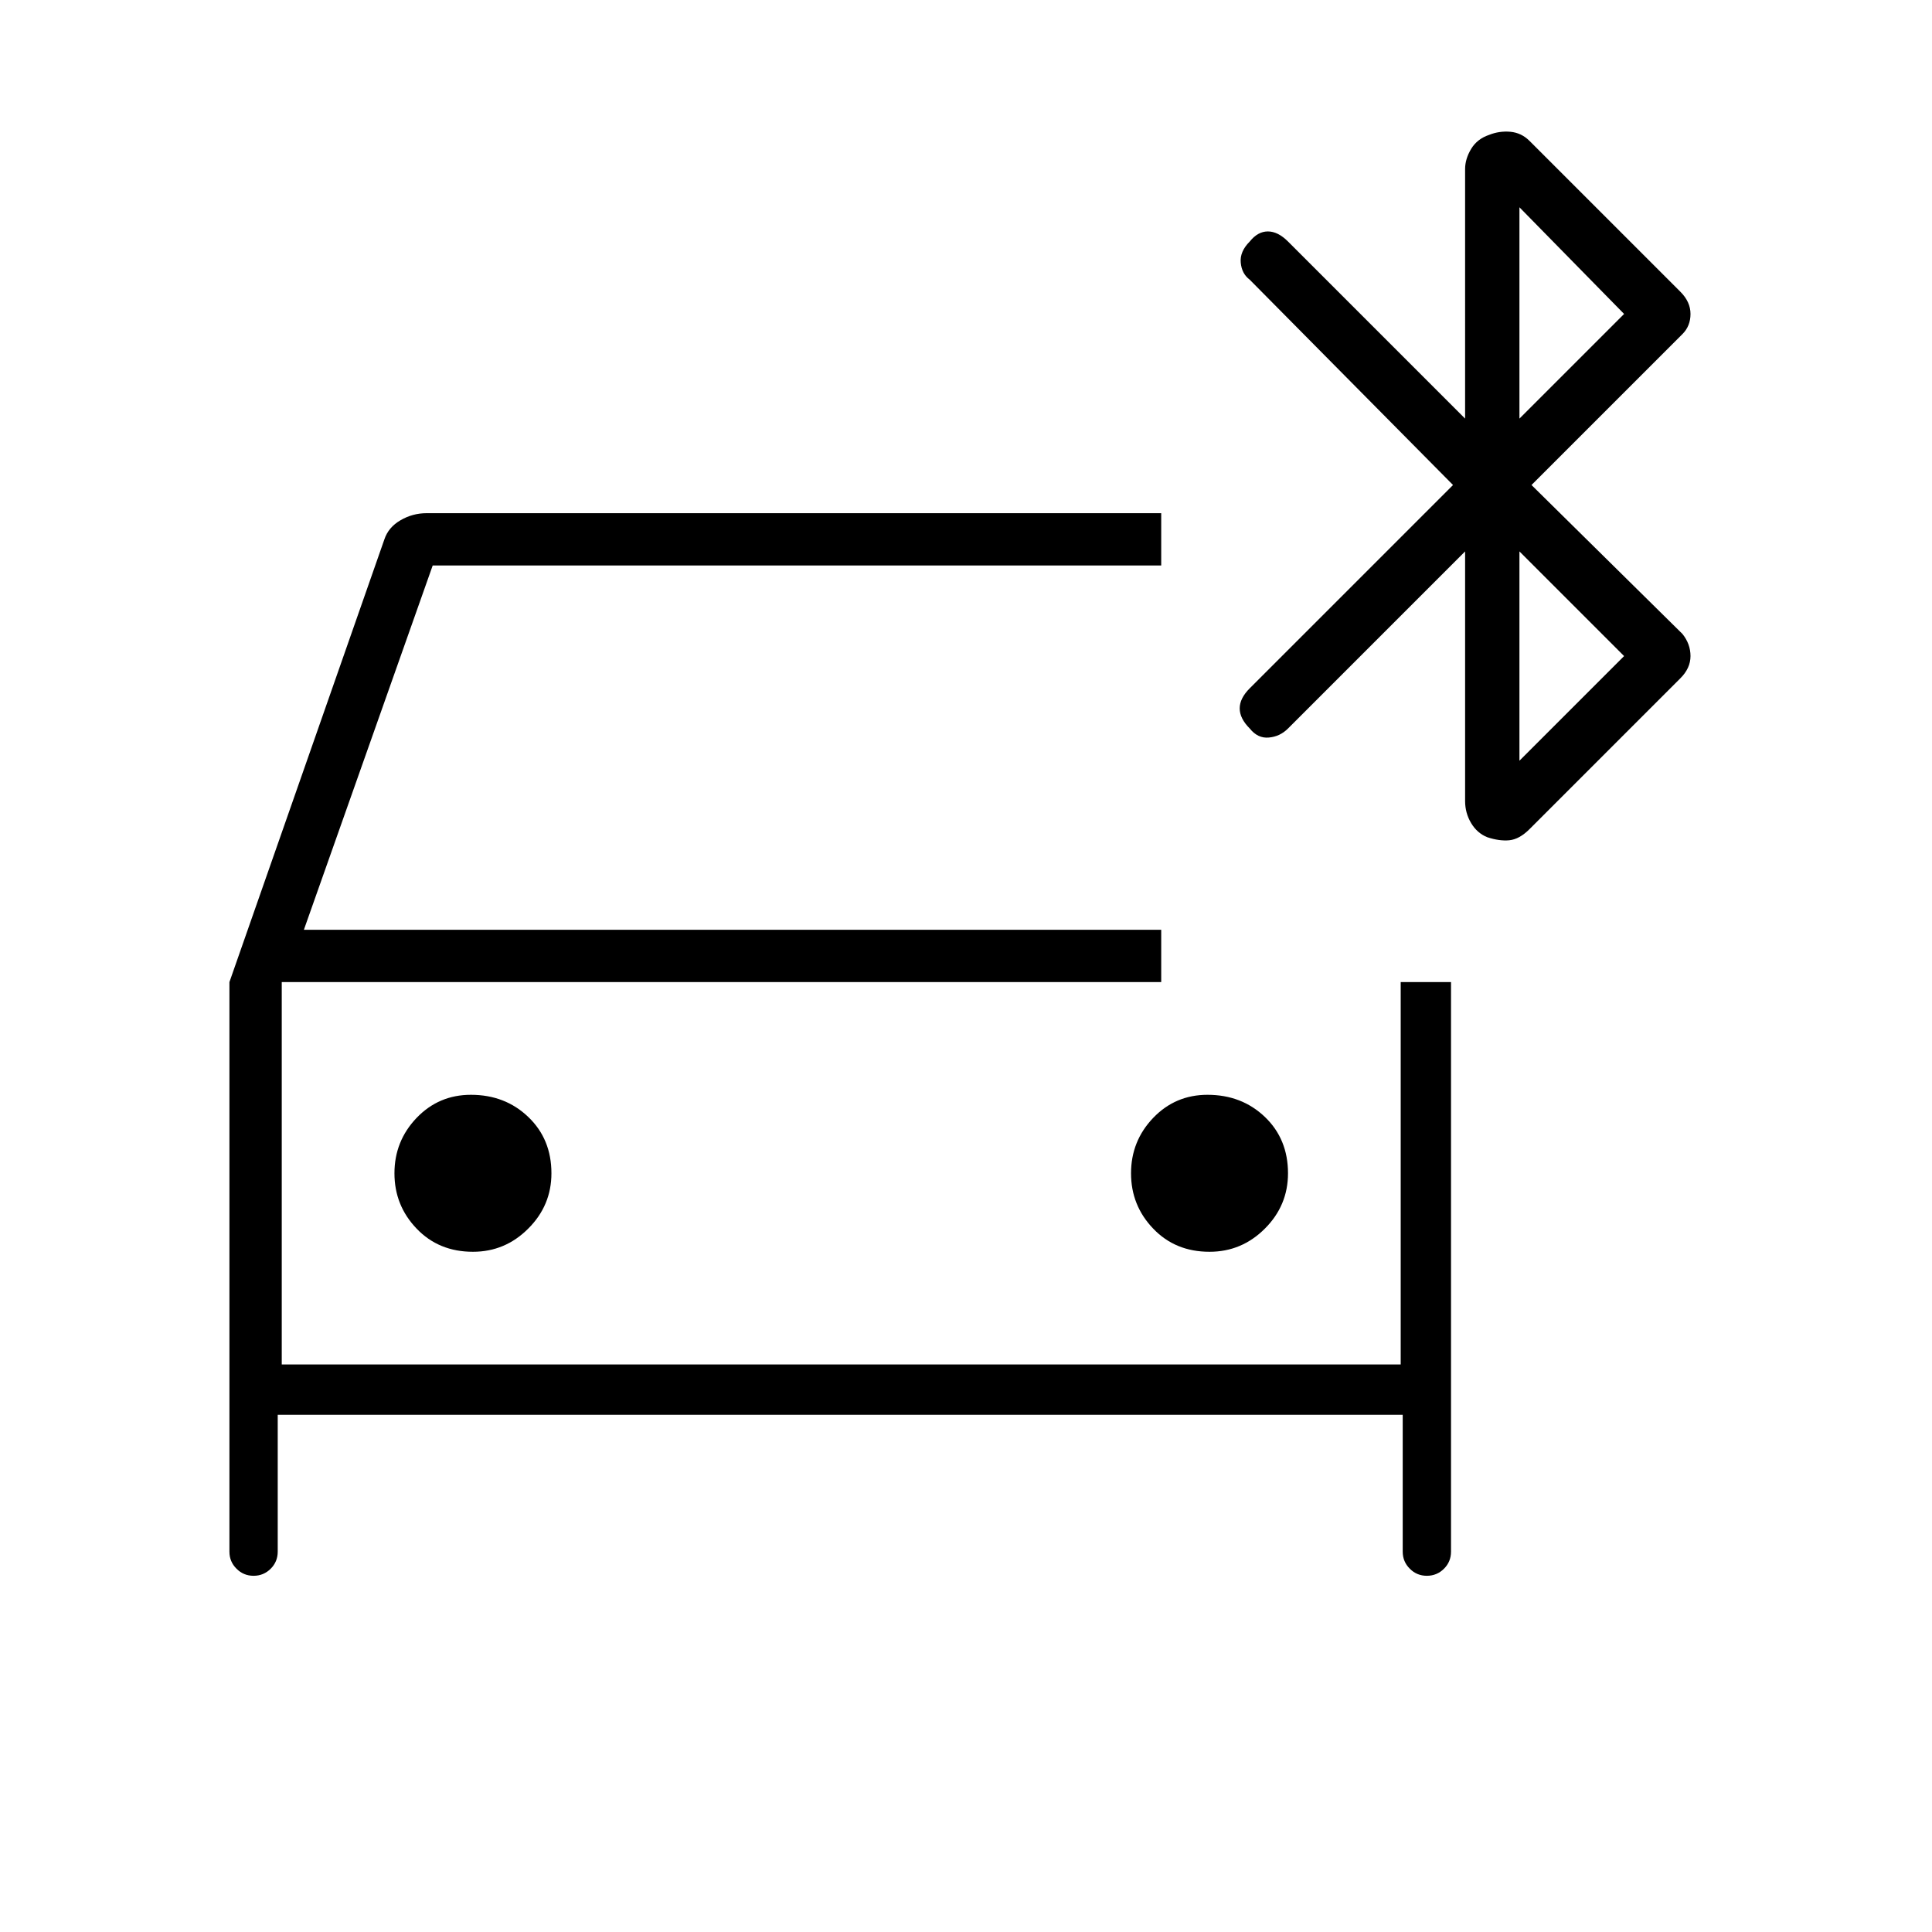 <svg xmlns="http://www.w3.org/2000/svg" height="24" width="24"><path d="M5.875 15.55q.4 0 .687-.288.288-.287.288-.687 0-.425-.288-.7-.287-.275-.712-.275-.4 0-.675.287-.275.288-.275.688 0 .4.275.687.275.288.7.288Zm9.15 0q.4 0 .688-.288.287-.287.287-.687 0-.425-.287-.7-.288-.275-.713-.275-.4 0-.675.287-.275.288-.275.688 0 .4.275.687.275.288.7.288ZM3.15 19.575q-.125 0-.212-.088-.088-.087-.088-.212V12.2l1.925-5.5q.05-.15.2-.237.15-.088.325-.088h9.125v.65h-9.05l-1.6 4.525h10.65v.65H3.5v4.75h13.9V12.2h.625v7.075q0 .125-.087.212-.088.088-.213.088t-.212-.088q-.088-.087-.088-.212v-1.7H3.45v1.7q0 .125-.087.212-.088.088-.213.088ZM18.475 10.4q-.125-.05-.2-.175-.075-.125-.075-.275v-3.1L16 9.05q-.1.1-.238.112-.137.013-.237-.112-.125-.125-.125-.25t.125-.25l2.525-2.525-2.525-2.55q-.1-.075-.112-.213-.013-.137.112-.262.1-.125.225-.125T16 3l2.2 2.2V2.1q0-.125.075-.25t.225-.175q.125-.05.263-.038.137.013.237.113l1.875 1.875Q21 3.75 21 3.9q0 .15-.1.25l-1.875 1.875 1.875 1.85q.1.125.1.275 0 .15-.125.275L19 10.3q-.125.125-.25.138-.125.012-.275-.038Zm.4-5.2 1.3-1.3-1.3-1.325Zm0 4.25 1.3-1.3-1.3-1.3ZM3.5 12.2v4.75-4.75Z"/></svg>